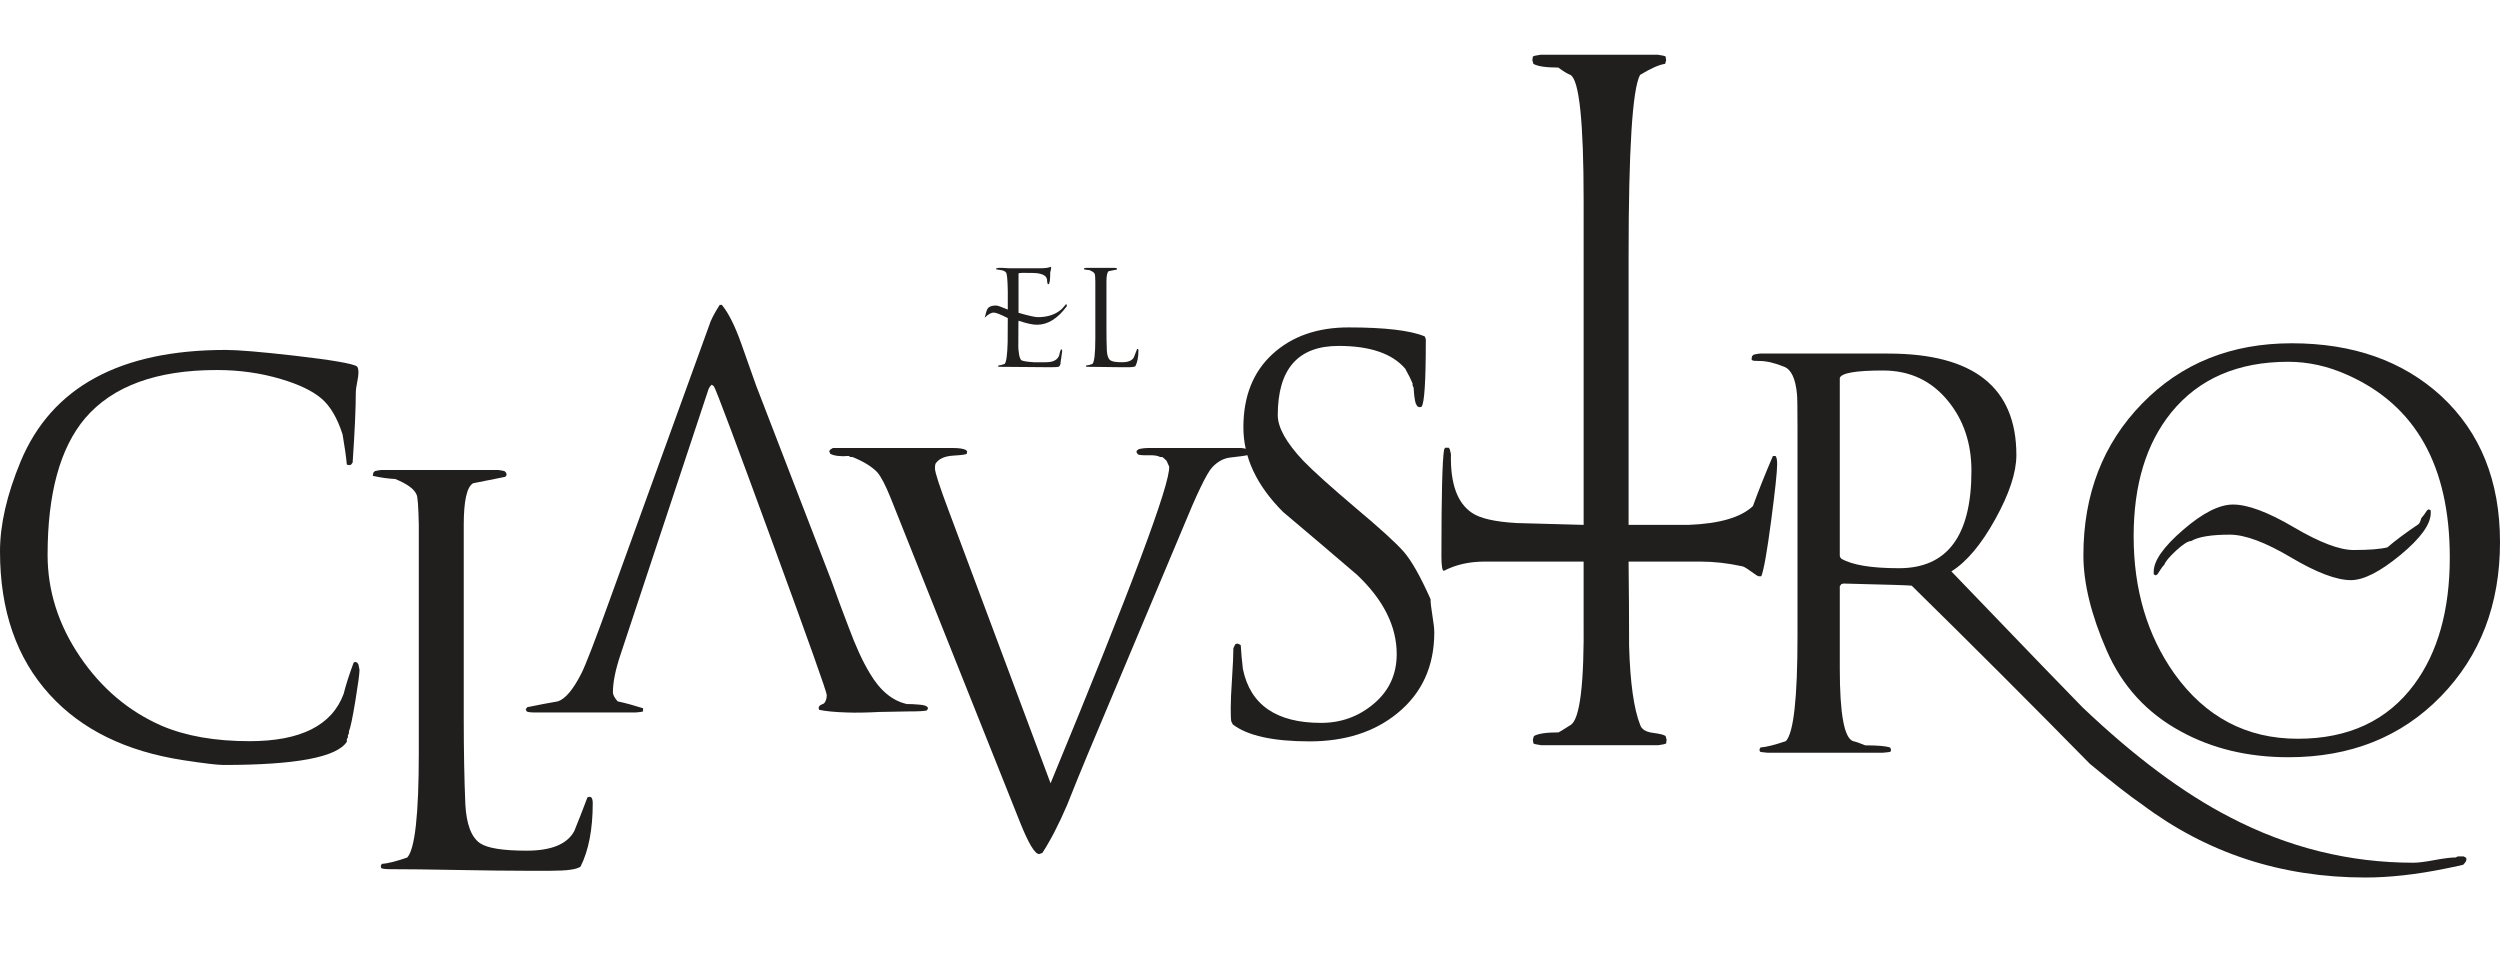 <?xml version="1.0" encoding="UTF-8" standalone="no"?>
<svg
   width="754.35pt"
   height="288.85pt"
   viewBox="0 0 754.35 288.85"
   version="1.1"
   id="svg149"
   sodipodi:docname="logo-el-claustro.svg"
   inkscape:version="1.2.2 (b0a84865, 2022-12-01)"
   xmlns:inkscape="http://www.inkscape.org/namespaces/inkscape"
   xmlns:sodipodi="http://sodipodi.sourceforge.net/DTD/sodipodi-0.dtd"
   xmlns="http://www.w3.org/2000/svg"
   xmlns:svg="http://www.w3.org/2000/svg">
  <sodipodi:namedview
     id="namedview151"
     pagecolor="#ffffff"
     bordercolor="#000000"
     borderopacity="0.25"
     inkscape:showpageshadow="2"
     inkscape:pageopacity="0.0"
     inkscape:pagecheckerboard="0"
     inkscape:deskcolor="#d1d1d1"
     inkscape:document-units="pt"
     showgrid="false"
     inkscape:zoom="0.61277478"
     inkscape:cx="503.44761"
     inkscape:cy="22.030933"
     inkscape:window-width="1920"
     inkscape:window-height="1027"
     inkscape:window-x="0"
     inkscape:window-y="25"
     inkscape:window-maximized="1"
     inkscape:current-layer="svg149" />
  <defs
     id="defs56">
    <clipPath
       id="clip1">
      <path
         d="M 628 87 L 754.352 87 L 754.352 212 L 628 212 Z M 628 87 "
         id="path2" />
    </clipPath>
  </defs>
  <path
     style="fill:#211e1e;fill-opacity:1;fill-rule:nonzero;stroke:none"
     d="m 107.207,211.602 c -0.855,5.156 -1.492,8.16 -1.918,9.008 V 221.25 l -0.316,0.641 v 0.637 l -0.32,0.477 v 0.801 c -2.977,4.676 -15.371,7.016 -37.172,7.016 -1.809,0 -5.852,-0.473 -12.125,-1.434 C 38.02,226.73 24.57,220.133 14.996,209.602 5,198.648 0,184.238 0,166.375 0,158.293 2.074,149.25 6.223,139.25 c 9.355,-22.438 29.992,-33.66 61.895,-33.66 3.723,0 10.691,0.586 20.902,1.754 11.059,1.277 17.281,2.344 18.664,3.191 0.32,0.32 0.477,0.957 0.477,1.914 0,0.637 -0.133,1.625 -0.398,2.953 -0.266,1.332 -0.398,2.258 -0.398,2.789 0,4.789 -0.316,11.914 -0.957,21.379 l -0.477,0.637 -0.48,0.16 -0.797,-0.16 c -0.215,-2.336 -0.637,-5.367 -1.277,-9.094 -1.594,-4.996 -3.746,-8.637 -6.461,-10.926 -2.711,-2.285 -6.777,-4.227 -12.203,-5.824 -6.062,-1.809 -12.496,-2.711 -19.305,-2.711 -18.188,0 -31.426,4.848 -39.719,14.539 -7.555,8.945 -11.328,22.688 -11.328,41.219 0,10.859 3.242,21.082 9.73,30.672 6.484,9.586 14.73,16.566 24.727,20.926 7.23,3.094 16.059,4.637 26.48,4.637 15.422,0 24.891,-4.762 28.398,-14.293 0.637,-2.57 1.648,-5.73 3.031,-9.477 l 0.637,-0.164 0.48,0.324 0.316,0.477 0.32,1.594 c 0,1.176 -0.426,4.336 -1.273,9.496"
     id="path58" />
  <path
     style="fill:#211e1e;fill-opacity:1;fill-rule:nonzero;stroke:none"
     d="m 178.855,242.324 c 0,7.875 -1.227,14.254 -3.668,19.145 -1.066,0.852 -4.043,1.277 -8.938,1.277 h -8.133 c -4.469,0 -11.145,-0.078 -20.023,-0.238 -8.879,-0.164 -15.555,-0.238 -20.02,-0.238 -1.703,0 -2.711,-0.109 -3.031,-0.32 l -0.16,-0.641 0.316,-0.637 c 1.703,-0.105 4.254,-0.742 7.66,-1.914 2.34,-2.449 3.512,-12.977 3.512,-31.59 v -68.758 c -0.113,-5.422 -0.328,-8.449 -0.648,-9.094 -0.645,-1.695 -2.797,-3.293 -6.457,-4.781 -2.152,-0.105 -4.41,-0.422 -6.777,-0.957 l 0.164,-0.961 0.477,-0.473 c 0.957,-0.215 1.598,-0.324 1.914,-0.324 h 35.254 c 0.32,0 0.961,0.109 1.918,0.324 l 0.477,0.473 0.16,0.48 c 0,0.32 -0.16,0.586 -0.473,0.797 -3.258,0.641 -6.465,1.277 -9.613,1.918 -1.891,1.066 -2.836,5.262 -2.836,12.598 v 58.23 c 0,9.68 0.16,18.348 0.477,26.004 0.32,6.062 1.809,10.004 4.469,11.805 2.234,1.492 6.91,2.23 14.035,2.23 7.445,0 12.234,-1.961 14.363,-5.898 1.379,-3.402 2.711,-6.801 3.988,-10.211 l 0.633,-0.156 0.48,0.156 c 0.32,0.324 0.48,0.906 0.48,1.754"
     id="path60" />
  <path
     style="fill:#211e1e;fill-opacity:1;fill-rule:nonzero;stroke:none"
     d="m 280.016,213.715 -0.32,0.637 c -0.531,0.211 -2.496,0.32 -5.902,0.32 -0.957,0 -3.777,0.051 -8.453,0.156 -4.043,0.215 -7.289,0.262 -9.734,0.16 -3.621,-0.105 -6.43,-0.375 -8.453,-0.801 l -0.16,-0.645 0.332,-0.637 c 0.551,-0.32 0.984,-0.535 1.316,-0.648 0.551,-0.637 0.824,-1.492 0.824,-2.562 0,-0.852 -5.512,-16.348 -16.555,-46.488 -11.027,-30.141 -16.867,-45.691 -17.504,-46.648 l -0.637,-0.48 c -0.535,0.43 -0.906,1.02 -1.117,1.762 l -26.48,79.867 c -1.492,4.477 -2.234,8.211 -2.234,11.199 0,0.75 0.477,1.656 1.434,2.723 2.445,0.531 5,1.227 7.66,2.078 v 0.965 c -0.215,0.102 -0.961,0.211 -2.234,0.316 h -30.152 c -1.488,0 -2.391,-0.105 -2.711,-0.316 l -0.32,-0.641 0.48,-0.641 c 3.086,-0.641 6.164,-1.227 9.25,-1.762 2.234,-0.746 4.574,-3.52 7.02,-8.32 1.277,-2.449 4.254,-10.18 8.934,-23.191 l 29.672,-81.891 c 0.426,-1.488 1.488,-3.57 3.191,-6.234 h 0.637 c 2.023,2.445 3.992,6.379 5.906,11.805 1.484,4.254 2.977,8.453 4.465,12.602 l 22.648,58.707 c 1.703,4.789 3.461,9.523 5.266,14.203 2.125,5.738 4.25,10.367 6.391,13.875 3.074,5.215 6.805,8.289 11.16,9.254 1.176,0 2.34,0.051 3.512,0.16 1.809,0.102 2.762,0.477 2.871,1.117"
     id="path62" />
  <path
     style="fill:#211e1e;fill-opacity:1;fill-rule:nonzero;stroke:none"
     d="m 377.195,136.297 -0.164,0.641 -0.32,0.316 c -0.637,0.215 -2.445,0.477 -5.426,0.793 -2.02,0.215 -3.852,1.195 -5.504,2.949 -1.648,1.754 -4.703,8.102 -9.172,19.043 -6.273,14.973 -15.738,37.492 -28.398,67.551 -2.125,5.098 -4.195,10.195 -6.215,15.293 -2.559,5.949 -5.055,10.785 -7.5,14.5 l -0.961,0.32 c -1.273,0 -3.188,-3.191 -5.746,-9.574 l -39.074,-97.949 c -1.496,-3.723 -2.824,-6.277 -3.992,-7.66 -1.594,-1.699 -4.098,-3.242 -7.496,-4.625 h -0.637 l -0.48,-0.316 c -2.449,0.211 -4.309,0 -5.586,-0.641 l -0.316,-0.797 0.316,-0.48 0.797,-0.48 c 0.215,0 0.426,0 0.641,0 0.316,0 0.531,0 0.637,0 h 34.941 c 1.91,0 3.238,0.215 3.984,0.637 l 0.316,0.473 -0.152,0.637 c -0.113,0.207 -1.465,0.395 -4.078,0.555 -2.602,0.156 -4.379,0.973 -5.344,2.453 -0.105,0.312 -0.152,0.785 -0.152,1.422 0,1.16 1.426,5.539 4.289,13.137 L 317,236.344 c 24.277,-58.723 36.211,-90.578 35.777,-95.578 -0.316,-0.637 -0.582,-1.219 -0.793,-1.754 -0.535,-0.531 -0.957,-0.902 -1.277,-1.117 h -0.637 c -0.746,-0.402 -1.891,-0.574 -3.434,-0.527 -1.539,0.051 -2.629,-0.023 -3.273,-0.227 l -0.473,-0.75 0.16,-0.457 0.645,-0.449 c 0.949,-0.199 1.852,-0.305 2.703,-0.305 h 28.074 c 0.324,0 0.965,0.109 1.922,0.324 l 0.477,0.316 0.324,0.477"
     id="path64" />
  <path
     style="fill:#211e1e;fill-opacity:1;fill-rule:nonzero;stroke:none"
     d="m 432.781,190.836 c 0,10.215 -3.727,18.352 -11.176,24.414 -6.914,5.633 -15.738,8.453 -26.48,8.453 -10.949,0 -18.66,-1.699 -23.129,-5.102 l -0.477,-0.961 c -0.109,-0.531 -0.16,-1.859 -0.16,-3.988 0,-2.02 0.133,-5.027 0.398,-9.016 0.266,-3.984 0.398,-6.992 0.398,-9.008 0.211,-0.531 0.426,-0.961 0.637,-1.281 l 0.637,-0.156 c 0.32,0.109 0.637,0.266 0.957,0.477 0.105,2.023 0.316,4.414 0.645,7.18 2.223,10.848 10.094,16.273 23.605,16.273 6.062,0 11.383,-1.941 15.949,-5.824 4.578,-3.879 6.859,-8.855 6.859,-14.918 0,-8.398 -3.984,-16.375 -11.957,-23.926 -7.453,-6.383 -14.887,-12.715 -22.34,-18.984 -7.973,-7.977 -11.965,-16.484 -11.965,-25.527 0,-9.355 2.922,-16.723 8.777,-22.094 5.844,-5.371 13.508,-8.059 22.969,-8.059 10.957,0 18.613,0.906 22.977,2.715 l 0.32,0.797 v 0.637 c 0,12.125 -0.426,18.719 -1.277,19.781 l -0.484,0.16 -0.637,-0.16 c -0.215,-0.211 -0.426,-0.531 -0.637,-0.953 -0.32,-1.066 -0.531,-2.66 -0.637,-4.789 l -0.32,-0.637 v -0.641 c -0.426,-1.059 -1.168,-2.551 -2.23,-4.465 -3.938,-4.574 -10.641,-6.859 -20.102,-6.859 -12.238,0 -18.348,6.969 -18.348,20.898 0,3.723 2.559,8.293 7.656,13.719 2.977,3.086 8.301,7.871 15.949,14.359 7.234,6.059 12.02,10.422 14.363,13.078 2.34,2.66 5.055,7.445 8.137,14.355 0,1.07 0.184,2.719 0.555,4.953 0.375,2.23 0.566,3.934 0.566,5.098"
     id="path66" />
  <path
     style="fill:#211e1e;fill-opacity:1;fill-rule:nonzero;stroke:none"
     d="m 434.934,167.52 c 0,-18.105 0.273,-28.727 0.805,-31.867 l 0.316,-0.551 h 1.117 l 0.316,0.551 0.32,1.387 c -0.215,8.863 1.918,14.773 6.383,17.73 2.449,1.668 6.91,2.676 13.398,3.051 l 20.258,0.555 V 60.559 c 0,-23.816 -1.328,-36.473 -3.988,-37.953 -0.957,-0.375 -2.172,-1.117 -3.668,-2.219 -3.719,0 -6.219,-0.375 -7.496,-1.109 l -0.324,-1.105 0.16,-1.105 c 0.219,-0.191 1.016,-0.371 2.395,-0.562 h 35.262 c 1.379,0.191 2.18,0.371 2.391,0.562 l 0.16,1.105 -0.312,1.105 c -1.68,0.188 -4.199,1.293 -7.559,3.328 -2.305,4.25 -3.457,22.539 -3.457,54.863 V 158.375 c 19.715,0 25.758,0 18.121,0 9.328,-0.363 15.789,-2.25 19.395,-5.668 1.699,-4.676 3.707,-9.723 6.035,-15.113 h 0.797 c 0.328,0.367 0.48,1.199 0.48,2.496 0,2.215 -0.613,7.941 -1.832,17.176 -1.223,9.234 -2.207,14.773 -2.949,16.621 h -0.805 c -0.211,0 -1.008,-0.508 -2.391,-1.523 -1.379,-1.012 -2.285,-1.52 -2.715,-1.52 -4.25,-0.922 -8.402,-1.387 -12.438,-1.387 h -21.699 c 0.105,8.492 0.156,16.992 0.156,25.488 0.32,11.086 1.441,19.027 3.355,23.828 0.426,1.289 1.699,2.078 3.832,2.359 2.125,0.273 3.398,0.594 3.824,0.969 l 0.316,1.105 -0.156,1.113 c -0.215,0.18 -1.012,0.367 -2.391,0.547 h -35.262 c -1.375,-0.18 -2.176,-0.367 -2.391,-0.547 l -0.164,-1.113 0.316,-1.105 c 1.27,-0.738 3.738,-1.109 7.426,-1.109 0.105,0 1.312,-0.734 3.625,-2.219 2.848,-1.66 4.164,-12.469 3.949,-32.414 v -16.902 h -29.828 c -4.68,0 -8.777,0.926 -12.281,2.77 -0.531,0.184 -0.805,-1.383 -0.805,-4.707"
     id="path68" />
  <path
     style="fill:#211e1e;fill-opacity:1;fill-rule:nonzero;stroke:none"
     d="m 594.863,142.105 c 0,-8.297 -2.336,-15.316 -7.02,-21.059 -5,-6.164 -11.539,-9.25 -19.621,-9.25 -8.188,0 -12.551,0.742 -13.082,2.23 v 53.602 c 0,0.32 0.168,0.645 0.48,0.961 3.301,1.914 9.098,2.863 17.391,2.863 14.57,0 21.852,-9.781 21.852,-29.348 z m 149.328,117.41 -0.168,0.48 -0.633,0.801 c 0.211,0.102 -1.598,0.535 -5.422,1.277 -8.832,1.805 -16.914,2.707 -24.25,2.707 -25.32,0 -47.758,-7.336 -67.324,-22.012 -3.727,-2.551 -8.984,-6.648 -15.793,-12.289 -17.336,-17.645 -35.25,-35.574 -53.758,-53.754 -0.215,-0.105 -7.078,-0.32 -20.586,-0.645 l -0.637,0.164 -0.48,0.641 v 24.887 c 0,13.613 1.328,20.898 3.992,21.855 0.957,0.211 2.18,0.641 3.672,1.273 3.719,0 6.215,0.219 7.496,0.637 l 0.312,0.637 -0.152,0.637 c -0.219,0.113 -1.016,0.215 -2.391,0.328 h -34.621 c -1.383,-0.113 -2.18,-0.215 -2.391,-0.328 l -0.168,-0.637 0.328,-0.637 c 1.691,-0.105 4.25,-0.746 7.656,-1.91 2.336,-2.453 3.504,-12.977 3.504,-31.59 v -63.176 c 0,-5.633 -0.051,-8.93 -0.152,-9.891 -0.43,-4.68 -1.707,-7.441 -3.832,-8.293 -2.875,-1.168 -5.371,-1.758 -7.504,-1.758 -1.168,0 -1.859,-0.051 -2.07,-0.156 l -0.32,-0.32 0.16,-0.957 0.484,-0.477 c 0.957,-0.215 1.594,-0.324 1.914,-0.324 h 38.688 c 25.789,0 38.676,10.211 38.676,30.633 0,5.211 -2.109,11.645 -6.348,19.305 -4.234,7.656 -8.656,12.914 -13.266,15.793 23.605,24.562 36.793,38.234 39.555,40.996 15.641,14.887 30.473,25.949 44.512,33.18 17.551,9.145 36.004,13.727 55.359,13.727 1.383,0 3.512,-0.266 6.383,-0.805 2.867,-0.531 4.992,-0.789 6.383,-0.789 l 0.637,-0.324 h 1.754 l 0.801,0.477 v 0.637"
     id="path70" />
  <g
     clip-path="url(#clip1)"
     clip-rule="nonzero"
     id="g74"
     transform="translate(0,16.5)">
    <path
       style="fill:#211e1e;fill-opacity:1;fill-rule:nonzero;stroke:none"
       d="m 733.453,138.289 c 0,3.406 -3.059,7.633 -9.168,12.684 -6.125,5.047 -11.09,7.578 -14.922,7.578 -4.355,0 -10.391,-2.285 -18.102,-6.859 -7.715,-4.578 -13.859,-6.863 -18.426,-6.863 -5.641,0 -9.516,0.641 -11.648,1.914 -0.957,0 -2.469,0.957 -4.547,2.867 -2.074,1.922 -3.27,3.355 -3.586,4.312 -0.32,0.219 -1.016,1.168 -2.074,2.875 l -0.484,0.316 -0.637,-0.316 V 156 c 0,-3.301 2.949,-7.504 8.859,-12.605 5.895,-5.105 10.922,-7.656 15.074,-7.656 4.465,0 10.578,2.285 18.344,6.859 7.766,4.57 13.773,6.863 18.031,6.863 4.676,0 8.078,-0.27 10.207,-0.801 2.336,-2.023 5.477,-4.359 9.414,-7.016 0.312,-0.32 0.578,-0.91 0.797,-1.762 0.637,-0.742 1.223,-1.531 1.754,-2.391 l 0.477,-0.32 0.637,0.32 z m 5.746,13.402 c 0,-27.547 -10.281,-45.895 -30.844,-55.039 -5.859,-2.656 -11.82,-3.988 -17.898,-3.988 -15.23,0 -27.004,5.105 -35.312,15.312 -7.562,9.363 -11.34,21.805 -11.34,37.332 0,16.055 4.09,29.887 12.297,41.48 9.375,13.082 21.785,19.625 37.234,19.625 15.336,0 27.062,-5.48 35.156,-16.438 7.133,-9.676 10.707,-22.441 10.707,-38.285 z m 15.152,-4.629 c 0,18.832 -5.957,34.355 -17.863,46.582 -11.918,12.23 -27.23,18.344 -45.945,18.344 -12.23,0 -23.078,-2.602 -32.543,-7.812 -10.211,-5.531 -17.656,-13.668 -22.336,-24.41 -4.684,-10.738 -7.02,-20.312 -7.02,-28.715 0,-18.398 5.902,-33.66 17.711,-45.781 11.805,-12.129 26.852,-18.191 45.145,-18.191 18.508,0 33.555,5.32 45.148,15.953 11.801,10.957 17.703,25.633 17.703,44.031"
       id="path72" />
  </g>
  <path
     style="fill:#211e1e;fill-opacity:1;fill-rule:nonzero;stroke:none"
     d="m 321.922,92.262 -0.039,0.156 c -2.742,3.719 -5.734,5.574 -8.977,5.574 -1.316,0 -3.176,-0.406 -5.574,-1.223 -0.023,0.156 -0.039,0.445 -0.039,0.867 0,6.328 -0.027,8.277 -0.078,5.852 0.051,2.953 0.383,4.691 0.988,5.219 0.527,0.266 1.766,0.461 3.715,0.594 h 3.719 c 2.188,0 3.52,-0.727 3.992,-2.176 0.055,-0.422 0.211,-0.973 0.477,-1.66 l 0.156,-0.039 0.117,0.039 c 0.082,0.082 0.121,0.238 0.121,0.477 0,0.211 -0.094,0.883 -0.277,2.016 -0.184,1.133 -0.266,1.766 -0.238,1.898 l -0.277,0.59 -0.316,0.238 c -0.422,0.082 -1.316,0.121 -2.688,0.121 -1.633,0 -4.094,-0.023 -7.375,-0.062 -3.281,-0.039 -5.738,-0.059 -7.371,-0.059 -0.422,0 -0.672,-0.027 -0.754,-0.078 l -0.039,-0.16 0.082,-0.156 c 0.418,-0.027 1.051,-0.184 1.898,-0.473 0.5,-0.527 0.801,-2.73 0.906,-6.605 0,-2.426 0.016,-4.836 0.039,-7.234 -2.16,-1.105 -3.57,-1.66 -4.23,-1.66 -0.789,0 -1.699,0.512 -2.727,1.543 0.344,-1.477 0.633,-2.387 0.871,-2.73 0.422,-0.633 1.266,-0.949 2.527,-0.949 0.477,0 1.66,0.41 3.559,1.227 0,-1.844 0,-3.676 0,-5.496 -0.051,-3.348 -0.223,-5.23 -0.512,-5.652 -0.293,-0.422 -0.863,-0.688 -1.723,-0.789 C 301,81.363 300.57,81.297 300.57,81.27 l 0.043,-0.238 0.117,-0.117 c 0.473,-0.105 1.121,-0.133 1.938,-0.078 1.211,0.078 1.859,0.117 1.938,0.117 h 9.055 c 1.688,0 2.781,-0.145 3.281,-0.434 l 0.199,0.117 0.039,0.117 c -0.082,0.738 -0.172,1.199 -0.277,1.387 0,2.211 -0.16,3.414 -0.477,3.598 h -0.238 c -0.051,-0.055 -0.09,-0.137 -0.117,-0.242 -0.027,-0.105 -0.059,-0.293 -0.098,-0.559 -0.039,-0.266 -0.047,-0.469 -0.019,-0.602 l -0.078,-0.121 c -0.133,-0.957 -1.176,-1.559 -3.125,-1.801 -0.5,-0.051 -1.91,-0.078 -4.23,-0.078 -0.789,0 -1.188,0.078 -1.188,0.238 v 11.816 c 3.031,0.875 4.969,1.309 5.812,1.309 3.086,0 5.535,-0.855 7.355,-2.57 0.184,-0.262 0.488,-0.617 0.91,-1.066 0.023,-0.051 0.078,-0.105 0.156,-0.16 l 0.121,-0.117 0.117,0.078 0.078,0.121 c -0.027,0.105 -0.012,0.195 0.039,0.277"
     id="path76" />
  <path
     style="fill:#211e1e;fill-opacity:1;fill-rule:nonzero;stroke:none"
     d="m 343.512,105.742 c 0,1.949 -0.305,3.531 -0.91,4.746 -0.266,0.211 -1.004,0.316 -2.215,0.316 h -2.016 c -1.109,0 -2.762,-0.023 -4.965,-0.062 -2.199,-0.039 -3.852,-0.059 -4.961,-0.059 -0.422,0 -0.672,-0.027 -0.75,-0.078 l -0.039,-0.16 0.078,-0.156 c 0.422,-0.027 1.055,-0.184 1.898,-0.473 0.578,-0.605 0.871,-3.219 0.871,-7.832 V 84.945 c -0.027,-1.344 -0.082,-2.094 -0.16,-2.254 -0.16,-0.422 -0.695,-0.816 -1.602,-1.184 -0.535,-0.027 -1.094,-0.105 -1.68,-0.238 l 0.039,-0.238 0.117,-0.117 c 0.238,-0.055 0.398,-0.078 0.477,-0.078 h 8.738 c 0.078,0 0.238,0.023 0.473,0.078 l 0.117,0.117 0.043,0.117 c 0,0.082 -0.043,0.148 -0.117,0.199 -0.809,0.16 -1.602,0.316 -2.383,0.473 -0.469,0.266 -0.703,1.309 -0.703,3.125 V 99.379 c 0,2.398 0.039,4.547 0.117,6.441 0.082,1.504 0.449,2.48 1.109,2.926 0.551,0.371 1.711,0.555 3.477,0.555 1.844,0 3.031,-0.488 3.559,-1.461 0.344,-0.844 0.672,-1.688 0.988,-2.531 l 0.16,-0.039 0.117,0.039 c 0.078,0.078 0.121,0.223 0.121,0.434"
     id="path78" />
</svg>
